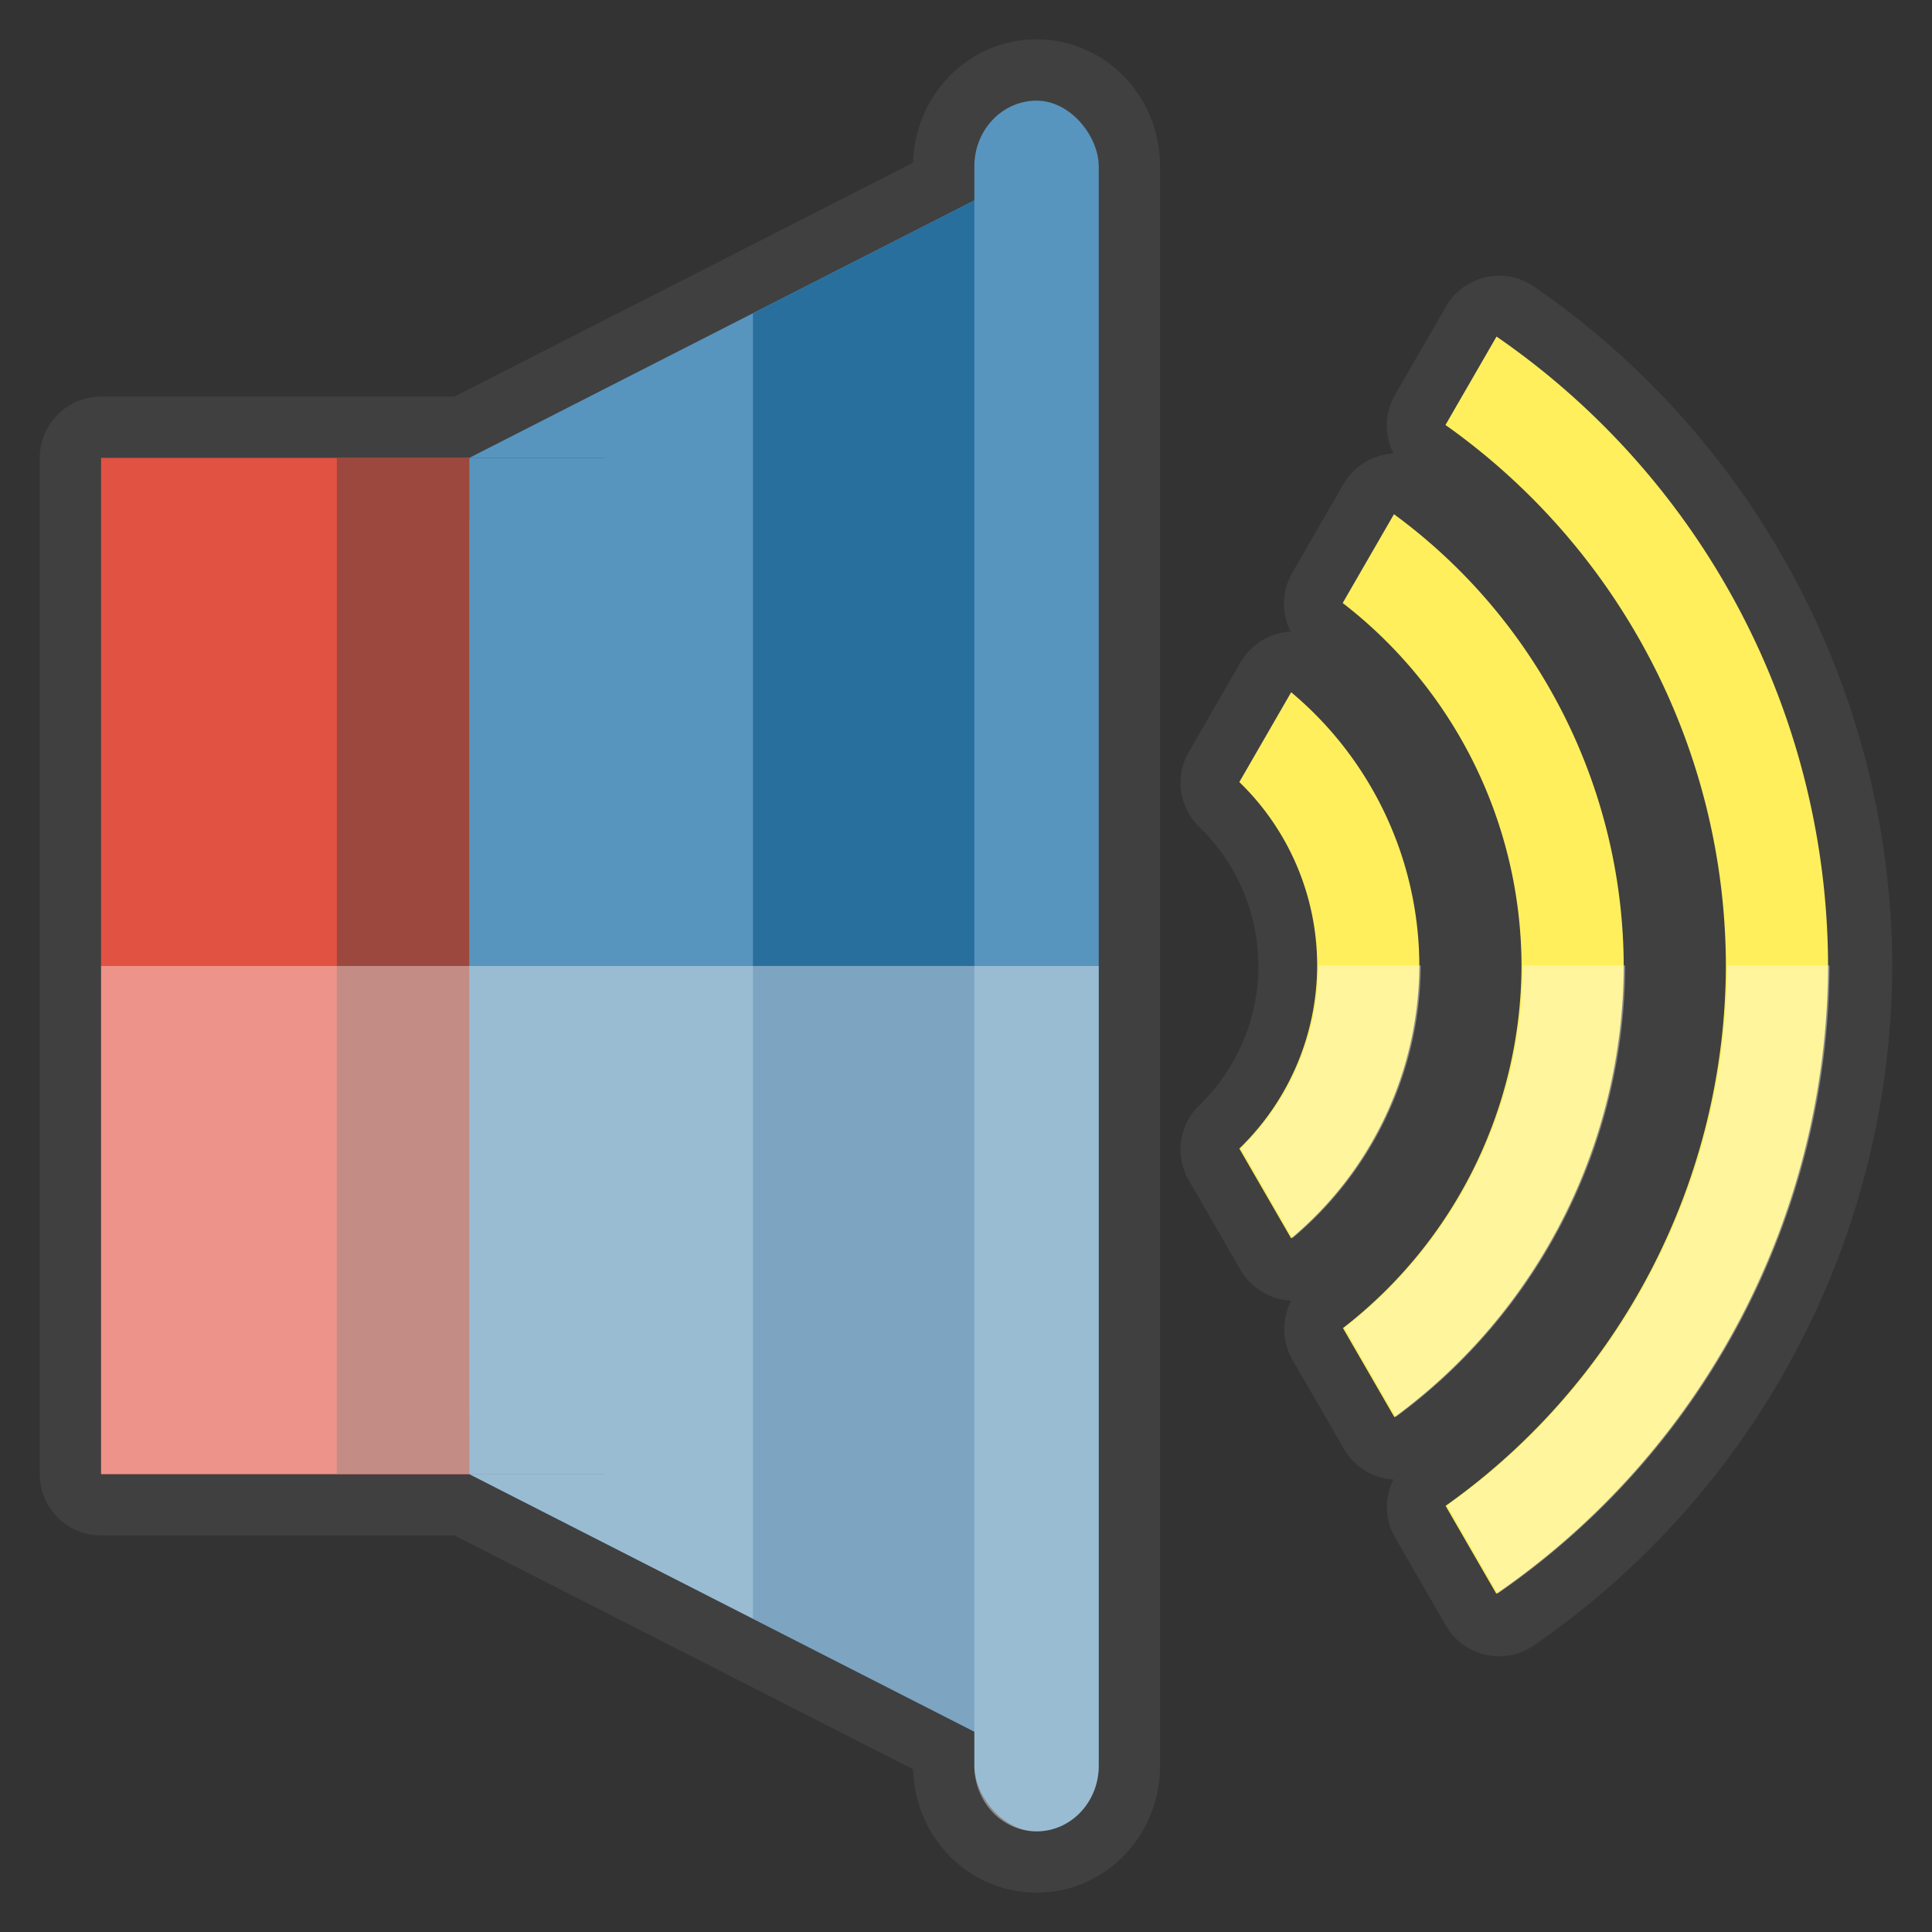 <?xml version="1.0" encoding="UTF-8" standalone="no"?>
<!-- Created with Inkscape (http://www.inkscape.org/) -->

<svg
   xmlns:dc="http://purl.org/dc/elements/1.1/"
   xmlns:cc="http://creativecommons.org/ns#"
   xmlns:rdf="http://www.w3.org/1999/02/22-rdf-syntax-ns#"
   xmlns:svg="http://www.w3.org/2000/svg"
   xmlns="http://www.w3.org/2000/svg"
   xmlns:sodipodi="http://sodipodi.sourceforge.net/DTD/sodipodi-0.dtd"
   xmlns:inkscape="http://www.inkscape.org/namespaces/inkscape"
   width="50mm"
   height="50mm"
   viewBox="0 0 177.165 177.165"
   id="svg2"
   version="1.1"
   inkscape:version="0.92.4 (5da689c313, 2019-01-14)"
   sodipodi:docname="sound.svg">
  <rect x="0" y="0" width="177.165" height="177.165" fill="#333333" stroke="none"/>
  <defs
     id="defs4" />
  <sodipodi:namedview
     id="base"
     pagecolor="#ffffff"
     bordercolor="#666666"
     borderopacity="1.0"
     inkscape:pageopacity="0.0"
     inkscape:pageshadow="2"
     inkscape:zoom="0.175"
     inkscape:cx="-1295.7855"
     inkscape:cy="403.23145"
     inkscape:document-units="px"
     inkscape:current-layer="layer2"
     showgrid="false"
     inkscape:showpageshadow="false"
     borderlayer="false"
     inkscape:snap-intersection-paths="true"
     inkscape:object-paths="true"
     inkscape:snap-smooth-nodes="true"
     inkscape:object-nodes="true"
     inkscape:snap-midpoints="true"
     inkscape:snap-nodes="true"
     inkscape:window-width="1366"
     inkscape:window-height="705"
     inkscape:window-x="-8"
     inkscape:window-y="-8"
     inkscape:window-maximized="1"
     inkscape:snap-object-midpoints="true"
     inkscape:snap-bbox="true"
     inkscape:bbox-nodes="true"
     inkscape:snap-bbox-edge-midpoints="true"
     inkscape:snap-bbox-midpoints="true"
     inkscape:bbox-paths="true"
     inkscape:snap-center="true"
     inkscape:snap-others="true"
     inkscape:snap-global="true" />
  <g
     inkscape:groupmode="layer"
     id="layer2"
     inkscape:label="Layer 2"
     style="display:inline">
    <path
       inkscape:connector-curvature="0"
       id="path4815"
       d="m 95.053,9.229 c -3.159,0 -5.702,2.683 -5.702,6.013 v 3.129 L 69.041,28.726 43.029,41.987 H 9.27 V 135.178 H 43.029 l 26.012,13.261 20.31,10.355 v 3.131 c 0,3.33 2.543,6.011 5.702,6.011 3.159,0 5.702,-2.681 5.702,-6.011 V 15.243 c 0,-3.33 -2.543,-6.013 -5.702,-6.013 z"
       style="fill:#5795be;fill-opacity:1;stroke:#404040;stroke-width:11.25;stroke-linejoin:round;stroke-miterlimit:4;stroke-dasharray:none;stroke-opacity:1" />
    <rect
       id="rect3825"
       width="33.76"
       height="93.19"
       x="9.269"
       y="41.988"
       style="fill:#e25243;fill-opacity:1;stroke-width:1.091" />
    <path
       style="fill:#5795be;fill-opacity:1;stroke-width:0.321"
       d="M 95.052,15.464 69.04,28.726 43.029,41.988 h 52.023 z"
       id="path3829"
       inkscape:connector-curvature="0" />
    <rect
       id="rect3825-5"
       width="52.023"
       height="93.19"
       x="43.029"
       y="41.988"
       style="fill:#5795be;fill-opacity:1;stroke-width:1.354" />
    <path
       inkscape:connector-curvature="0"
       id="path4654"
       d="M 95.052,161.701 69.04,148.439 43.029,135.178 h 52.023 z"
       style="fill:#5795be;fill-opacity:1;stroke-width:0.321" />
    <rect
       style="fill:#9d483e;fill-opacity:1;stroke-width:0.654"
       y="41.988"
       x="30.884"
       height="93.19"
       width="12.145"
       id="rect4688" />
    <path
       style="fill:#296f9e;fill-opacity:1;stroke-width:0.321"
       d="M 95.052,15.465 69.041,28.725 V 148.44 l 26.01,13.261 V 135.178 41.988 Z"
       id="path4690"
       inkscape:connector-curvature="0" />
    <rect
       style="fill:#5795be;fill-opacity:1;stroke-width:1.719"
       id="rect4671"
       width="11.404"
       height="158.705"
       x="89.35"
       y="9.23"
       ry="6.012" />
    <path
       style="fill:#fff7f6;fill-opacity:0.392;stroke-width:1.091"
       d="M 9.27,88.583 V 135.178 H 43.029 l 26.012,13.261 20.31,10.355 v 3.131 c 0,3.33 2.543,6.011 5.702,6.011 3.159,0 5.702,-2.681 5.702,-6.011 V 88.583 Z"
       id="rect4800"
       inkscape:connector-curvature="0" />
    <g
       id="g5324"
       style="stroke:#404040;stroke-width:11.25;stroke-linejoin:round;stroke-miterlimit:4;stroke-dasharray:none;stroke-opacity:1"
       transform="translate(-93.279,-17.52)">
      <path
         inkscape:connector-curvature="0"
         style="fill:#e25243;fill-opacity:1;stroke:#404040;stroke-width:11.25;stroke-linejoin:round;stroke-miterlimit:4;stroke-dasharray:none;stroke-opacity:1"
         d="m 211.914,81.062 -4.755,8.238 v 0.002 a 23.438,23.438 0 0 1 7.141,16.805 23.438,23.438 0 0 1 -7.141,16.824 l 4.755,8.234 a 32.812,32.812 0 0 0 11.761,-25.058 32.812,32.812 0 0 0 -11.761,-25.045 z"
         id="path5310" />
      <path
         inkscape:connector-curvature="0"
         style="fill:#e25243;fill-opacity:1;stroke:#404040;stroke-width:11.25;stroke-linejoin:round;stroke-miterlimit:4;stroke-dasharray:none;stroke-opacity:1"
         d="m 221.346,64.725 -4.704,8.148 a 42.188,42.188 0 0 1 16.408,33.234 42.188,42.188 0 0 1 -16.382,33.292 l 4.722,8.177 a 51.562,51.562 0 0 0 21.035,-41.47 51.562,51.562 0 0 0 -21.079,-41.382 z"
         id="path5312" />
      <path
         inkscape:connector-curvature="0"
         style="fill:#e25243;fill-opacity:1;stroke:#404040;stroke-width:11.25;stroke-linejoin:round;stroke-miterlimit:4;stroke-dasharray:none;stroke-opacity:1"
         d="m 230.756,48.429 -4.684,8.112 a 60.937,60.937 0 0 1 25.728,49.567 60.937,60.937 0 0 1 -25.715,49.601 l 4.656,8.068 A 70.312,70.312 0 0 0 261.175,106.107 70.312,70.312 0 0 0 230.756,48.429 Z"
         id="path5314" />
    </g>
    <g
       id="g990"
       transform="translate(-321.122,-53.733)"
       style="fill:#ffef5c;fill-opacity:1">
      <path
         id="path905"
         transform="scale(0.937)"
         d="m 469.074,125.094 -5.072,8.787 v 0.002 a 25,25 0 0 1 7.617,17.926 25,25 0 0 1 -7.617,17.945 l 5.072,8.783 a 35,35 0 0 0 12.545,-26.729 35,35 0 0 0 -12.545,-26.715 z"
         style="fill:#ffef5c;fill-opacity:1;stroke:none;stroke-width:3.868;stroke-miterlimit:4;stroke-dasharray:none;stroke-opacity:1"
         inkscape:connector-curvature="0" />
      <path
         id="path907"
         transform="scale(0.937)"
         d="m 479.135,107.668 -5.018,8.691 a 45,45 0 0 1 17.502,35.449 45,45 0 0 1 -17.475,35.512 l 5.037,8.723 a 55,55 0 0 0 22.438,-44.234 55,55 0 0 0 -22.484,-44.141 z"
         style="fill:#ffef5c;fill-opacity:1;stroke:none;stroke-width:6.079;stroke-miterlimit:4;stroke-dasharray:none;stroke-opacity:1"
         inkscape:connector-curvature="0" />
      <path
         id="path909"
         transform="scale(0.937)"
         d="m 489.172,90.285 -4.996,8.652 a 65,65 0 0 1 27.443,52.871 65,65 0 0 1 -27.43,52.908 l 4.967,8.605 a 75,75 0 0 0 32.463,-61.514 75,75 0 0 0 -32.447,-61.523 z"
         style="fill:#ffef5c;fill-opacity:1;stroke:none;stroke-width:11.646;stroke-miterlimit:4;stroke-dasharray:none;stroke-opacity:1"
         inkscape:connector-curvature="0" />
    </g>
    <g
       id="g5941"
       transform="translate(-77.676,-11.429)"
       style="fill:#ffffff;fill-opacity:0.392">
      <path
         id="path5910"
         transform="scale(0.937)"
         d="m 211.943,106.684 a 25,25 0 0 1 -7.615,17.898 l 5.072,8.783 a 35,35 0 0 0 12.543,-26.682 z"
         style="fill:#ffffff;fill-opacity:0.392;stroke:none;stroke-width:3.868;stroke-miterlimit:4;stroke-dasharray:none;stroke-opacity:1"
         inkscape:connector-curvature="0" />
      <path
         id="path5912"
         transform="scale(0.937)"
         d="m 231.943,106.684 a 45,45 0 0 1 -17.473,35.465 l 5.037,8.723 a 55,55 0 0 0 22.438,-44.188 z"
         style="fill:#ffffff;fill-opacity:0.392;stroke:none;stroke-width:6.079;stroke-miterlimit:4;stroke-dasharray:none;stroke-opacity:1"
         inkscape:connector-curvature="0" />
      <path
         id="path5914"
         transform="scale(0.937)"
         d="m 251.943,106.684 a 65,65 0 0 1 -27.428,52.861 l 4.967,8.605 a 75,75 0 0 0 32.461,-61.467 z"
         style="fill:#ffffff;fill-opacity:0.392;stroke:none;stroke-width:11.646;stroke-miterlimit:4;stroke-dasharray:none;stroke-opacity:1"
         inkscape:connector-curvature="0" />
    </g>
  </g>
  <g
     inkscape:groupmode="layer"
     id="layer4"
     inkscape:label="Layer 3"
     style="display:none"
     sodipodi:insensitive="true">
    <path
       style="display:inline;fill:#6fa55a;fill-opacity:1;stroke:none;stroke-width:5.699;stroke-miterlimit:4;stroke-dasharray:none;stroke-opacity:1"
       d="m 365.625,-128.861 a 51.562,51.562 0 0 0 -51.562,51.562 51.562,51.562 0 0 0 51.562,51.562 51.562,51.562 0 0 0 51.562,-51.562 51.562,51.562 0 0 0 -51.562,-51.562 z m 0,9.375 a 42.188,42.188 0 0 1 42.188,42.187 42.188,42.188 0 0 1 -42.188,42.188 42.188,42.188 0 0 1 -42.188,-42.188 42.188,42.188 0 0 1 42.188,-42.187 z"
       id="path4728"
       inkscape:connector-curvature="0" />
    <path
       style="display:inline;fill:#6fa55a;fill-opacity:1;stroke:none;stroke-width:3.627;stroke-miterlimit:4;stroke-dasharray:none;stroke-opacity:1"
       d="m 365.625,-110.111 a 32.812,32.812 0 0 0 -32.812,32.812 32.812,32.812 0 0 0 32.812,32.813 32.812,32.812 0 0 0 32.812,-32.813 32.812,32.812 0 0 0 -32.812,-32.812 z m 0,9.375 a 23.438,23.438 0 0 1 23.438,23.437 23.438,23.438 0 0 1 -23.438,23.438 23.438,23.438 0 0 1 -23.437,-23.438 23.438,23.438 0 0 1 23.437,-23.437 z"
       id="circle4730-6"
       inkscape:connector-curvature="0" />
    <path
       style="display:inline;fill:#6fa55a;fill-opacity:1;stroke:none;stroke-width:10.919;stroke-miterlimit:4;stroke-dasharray:none;stroke-opacity:1"
       d="m 365.625,-147.611 a 70.312,70.312 0 0 0 -70.312,70.312 70.312,70.312 0 0 0 70.312,70.313 70.312,70.312 0 0 0 70.312,-70.313 70.312,70.312 0 0 0 -70.312,-70.312 z m 0,9.375 a 60.937,60.937 0 0 1 60.937,60.937 60.937,60.937 0 0 1 -60.937,60.938 60.937,60.937 0 0 1 -60.938,-60.938 60.937,60.937 0 0 1 60.938,-60.937 z"
       id="path4773"
       inkscape:connector-curvature="0" />
    <g
       style="display:inline"
       id="g5445"
       transform="translate(89.681,242.276)">
      <path
         id="path4782"
         transform="scale(0.937)"
         d="m 308.24,100.783 v 12.365 a 25,25 0 0 1 7.617,17.926 25,25 0 0 1 -7.617,17.945 v 12.354 a 35,35 0 0 0 17.617,-30.299 35,35 0 0 0 -17.617,-30.291 z"
         style="fill:#404040;fill-opacity:1;stroke:none;stroke-width:3.868;stroke-miterlimit:4;stroke-dasharray:none;stroke-opacity:1"
         inkscape:connector-curvature="0" />
      <path
         id="path4780"
         transform="scale(0.937)"
         d="m 308.24,79.035 v 10.639 a 45,45 0 0 1 27.617,41.4 45,45 0 0 1 -27.617,41.447 v 10.68 a 55,55 0 0 0 37.617,-52.127 55,55 0 0 0 -37.617,-52.039 z"
         style="fill:#404040;fill-opacity:1;stroke:none;stroke-width:6.079;stroke-miterlimit:4;stroke-dasharray:none;stroke-opacity:1"
         inkscape:connector-curvature="0" />
      <path
         id="path4784"
         transform="scale(0.937)"
         d="m 308.24,58.25 v 10.273 a 65,65 0 0 1 47.617,62.551 65,65 0 0 1 -47.617,62.598 v 10.199 A 75,75 0 0 0 365.857,131.074 75,75 0 0 0 308.24,58.25 Z"
         style="fill:#404040;fill-opacity:1;stroke:none;stroke-width:11.646;stroke-miterlimit:4;stroke-dasharray:none;stroke-opacity:1"
         inkscape:connector-curvature="0" />
    </g>
    <path
       style="display:inline;fill:#c34343;fill-opacity:1;stroke:none;stroke-width:0.937px;stroke-linecap:butt;stroke-linejoin:miter;stroke-opacity:1"
       d="M 537.054,-8.326 V 90.112 L 593.708,-8.016 Z"
       id="path949"
       inkscape:connector-curvature="0" />
    <path
       inkscape:connector-curvature="0"
       id="path951"
       d="M 512.611,211.425 V 90.112 l 69.82,120.932 z"
       style="display:inline;fill:#c34343;fill-opacity:1;stroke:none;stroke-width:1.155px;stroke-linecap:butt;stroke-linejoin:miter;stroke-opacity:1" />
  </g>
</svg>
